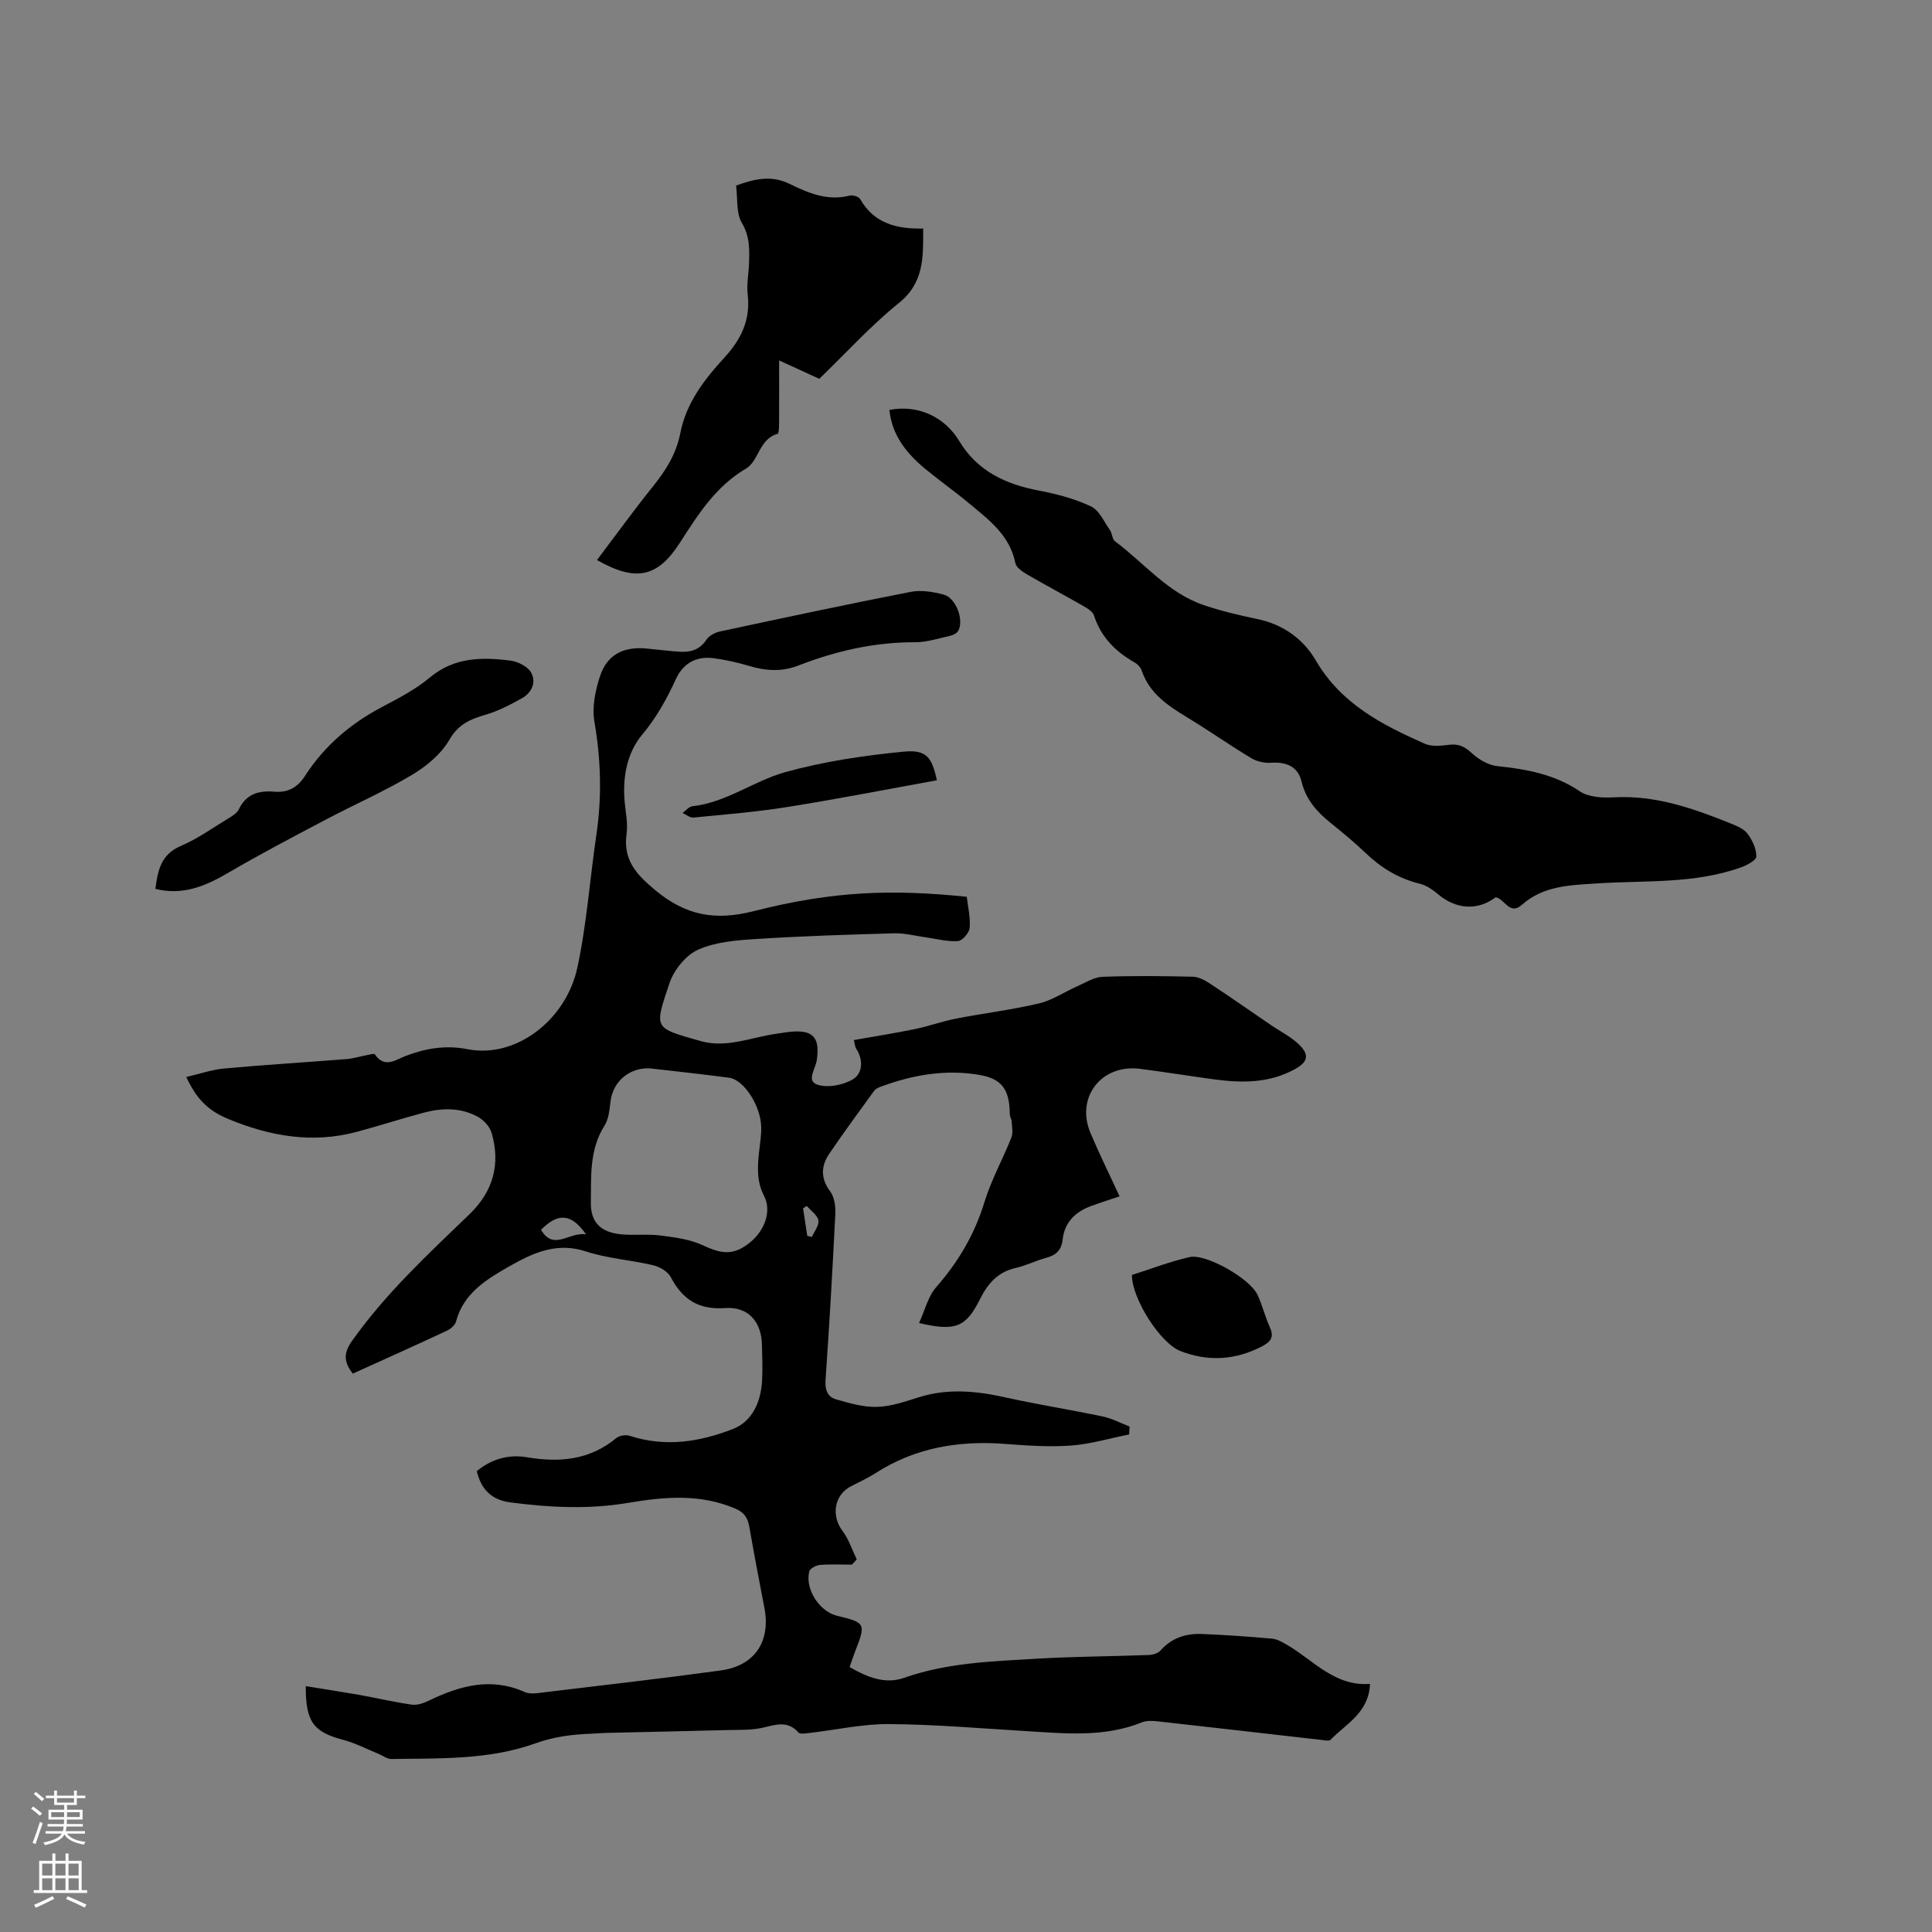 <svg enable-background="new 0 0 400 400" viewBox="0 0 400 400" xmlns="http://www.w3.org/2000/svg"><rect x="0" y="0" width="400" height="400" fill="#808080" stroke="none"/><g fill="#010000"><path d="m176.37 323.94c-2.19 0-4.4-.12-6.58.06-.8.07-2.07.71-2.23 1.32-.95 3.65 2.08 8.33 5.75 9.21 5.89 1.42 5.99 1.61 3.78 7.26-.41 1.06-.76 2.15-1.19 3.36 3.61 2.08 7.33 3.62 11.28 2.23 8.95-3.15 18.27-3.42 27.55-3.97 7.69-.45 15.4-.47 23.1-.76.84-.03 1.93-.35 2.44-.93 2.3-2.61 5.25-3.55 8.54-3.42 4.87.19 9.73.53 14.59.97 1.08.1 2.16.75 3.14 1.32 5.47 3.22 9.84 8.6 17.11 8.04-.26 6.01-4.97 8.25-8.16 11.56-.3.32-1.21.12-1.83.05-11.37-1.29-22.74-2.61-34.11-3.87-1.02-.11-2.19-.15-3.11.22-7.86 3.17-16 2.3-24.12 1.81-9.41-.57-18.83-1.38-28.24-1.45-5.46-.04-10.93 1.2-16.4 1.83-.8.09-2.01.32-2.38-.1-2.23-2.5-4.64-1.61-7.31-.99-2.32.54-4.8.44-7.21.5-8.46.22-16.92.39-25.38.59-.95.02-1.9.12-2.85.16-3.99.15-7.77.59-11.69 2-9.59 3.45-19.8 3.1-29.86 3.24-.86.01-1.72-.69-2.59-1.04-2.44-1-4.81-2.25-7.34-2.92-6.13-1.62-7.8-3.65-7.76-11.12 3.77.61 7.44 1.17 11.09 1.81 3.64.65 7.24 1.51 10.9 2.02 1.13.16 2.46-.34 3.54-.86 6.39-3.07 12.82-4.87 19.8-1.75 1.21.54 2.88.19 4.32.02 12.09-1.45 24.2-2.84 36.26-4.49 7.05-.96 10.38-6.02 9.04-12.96-1.09-5.61-2.15-11.23-3.14-16.87-.32-1.81-1.08-2.91-2.88-3.68-7.28-3.11-14.68-2.46-22.18-1.19-8.12 1.38-16.24.97-24.36-.09-3.89-.51-6.06-2.63-6.99-6.47 3.01-2.5 6.56-3.52 10.31-2.89 6.8 1.15 13.06.62 18.6-3.98.64-.53 1.98-.71 2.79-.44 7.35 2.4 14.57 1.24 21.4-1.45 3.92-1.55 5.7-5.55 5.96-9.84.15-2.53.04-5.09-.02-7.63-.12-4.74-2.86-7.88-7.64-7.54-5.46.39-8.8-1.76-11.23-6.4-.61-1.16-2.28-2.14-3.64-2.46-4.63-1.1-9.5-1.4-13.99-2.88-5.97-1.97-10.98.36-15.64 3.01s-9.62 5.54-11.19 11.51c-.2.76-1.12 1.55-1.9 1.91-6.42 3-12.89 5.9-19.49 8.89-1.74-2.32-2.05-4.08-.18-6.73 6.98-9.87 15.76-18 24.39-26.31 4.86-4.69 6.44-10.38 4.53-16.83-.38-1.3-1.64-2.65-2.86-3.32-3.51-1.92-7.36-1.86-11.14-.85-4.7 1.25-9.34 2.76-14.04 4.01-9.11 2.42-17.88.85-26.38-2.66-4.39-1.81-6.64-4.2-8.79-8.73 2.71-.62 5.27-1.52 7.89-1.76 8.43-.77 16.89-1.28 25.33-1.95 1.36-.11 2.7-.54 4.05-.79.6-.11 1.62-.42 1.78-.19 2.03 3.01 4.37 1.09 6.43.31 4.16-1.57 8.26-2.26 12.72-1.38 10.01 1.99 20.41-6 22.76-16.82 1.97-9.07 2.6-18.42 3.96-27.62 1.16-7.84.93-15.57-.42-23.4-.51-2.96.18-6.34 1.13-9.28 1.47-4.54 4.82-6.27 9.65-5.83 2.22.2 4.43.49 6.64.65 2.32.18 4.32-.27 5.76-2.46.56-.84 1.79-1.5 2.82-1.72 13.15-2.82 26.3-5.63 39.49-8.2 2.17-.42 4.65-.02 6.84.57 2.54.69 4.23 5.24 3.01 7.49-.29.53-1.12.91-1.78 1.06-2.37.53-4.77 1.32-7.16 1.31-8.4-.03-16.4 1.81-24.14 4.81-3.47 1.35-6.75 1.13-10.2.1-2.42-.72-4.92-1.29-7.42-1.61-3.52-.45-6.24 1.03-7.74 4.28-1.9 4.12-4.01 7.97-7 11.55-3.15 3.77-4.07 8.77-3.64 13.82.19 2.22.71 4.49.41 6.65-.74 5.39 1.85 8.33 5.87 11.68 6.36 5.3 12.4 6.44 20.46 4.39 16.65-4.24 28.81-4.53 44.1-2.97.24 2.1.78 4.3.6 6.44-.09 1.02-1.52 2.67-2.43 2.73-2.21.15-4.46-.47-6.7-.78-2.16-.3-4.33-.89-6.49-.83-9.53.27-19.06.57-28.57 1.18-4.07.26-8.41.59-12.03 2.21-2.55 1.14-5.01 4.2-5.93 6.93-3.2 9.54-3.31 9.21 6.4 11.98 5.4 1.54 10.46-.75 15.65-1.49 1.26-.18 2.51-.42 3.78-.48 3.79-.17 5.13 1.28 4.77 5.05-.02.21-.06.42-.07.63-.12 1.85-2.35 4.5.07 5.32 2.15.73 5.4.1 7.42-1.13 1.96-1.2 2.16-3.98.64-6.3-.26-.4-.27-.96-.49-1.8 4.33-.77 8.48-1.41 12.59-2.26 2.89-.59 5.69-1.62 8.58-2.18 5.71-1.11 11.5-1.81 17.15-3.14 2.77-.65 5.27-2.38 7.93-3.55 1.71-.75 3.45-1.89 5.22-1.96 6.24-.24 12.49-.17 18.73-.02 1.25.03 2.58.79 3.68 1.52 4.21 2.77 8.35 5.67 12.51 8.51 1.99 1.36 4.25 2.46 5.92 4.15 2.07 2.1 1.6 3.51-.95 4.93-5.28 2.94-10.95 2.92-16.69 2.15-5.14-.69-10.27-1.53-15.41-2.19-8.02-1.02-13.39 5.91-10.26 13.31 1.85 4.37 3.96 8.64 6.02 13.09-2.01.68-4.02 1.31-5.99 2.04-3.23 1.19-5.42 3.41-5.8 6.89-.25 2.28-1.4 3.26-3.45 3.81-2.14.58-4.17 1.62-6.32 2.1-3.66.83-5.74 3.24-7.32 6.4-2.94 5.87-5.05 6.76-12.64 4.99 1.2-2.61 1.85-5.49 3.56-7.44 4.55-5.2 7.91-10.86 9.95-17.51 1.41-4.62 3.81-8.94 5.61-13.46.38-.96.11-2.2.06-3.31-.03-.5-.38-1-.39-1.5-.05-5.07-1.59-7.33-6.23-8.14-7.06-1.23-13.91-.02-20.57 2.46-.48.18-1.02.45-1.31.85-3.11 4.28-6.24 8.55-9.22 12.92-1.75 2.57-1.91 5.14.15 7.89.89 1.19 1.13 3.14 1.05 4.72-.57 11.44-1.22 22.87-2.02 34.29-.14 2.04.39 3.51 2.15 4.02 2.77.8 5.68 1.65 8.51 1.57 2.9-.08 5.81-1.1 8.64-1.99 5.98-1.88 11.87-1.32 17.86.01 6.7 1.49 13.5 2.55 20.22 3.97 1.92.4 3.72 1.37 5.57 2.08-.03.55-.07 1.09-.1 1.64-4.03.8-8.03 2.01-12.1 2.3-4.52.33-9.11-.01-13.64-.35-9.57-.72-18.57.79-26.76 6.06-1.6 1.03-3.34 1.82-5.04 2.69-3.53 1.81-4.2 6.11-1.77 9.32 1.29 1.71 1.97 3.88 2.92 5.85-.34.39-.68.74-1.01 1.08zm-41.75-102.74c-4.3-.24-7.65 2.7-8.19 6.66-.24 1.76-.36 3.75-1.26 5.17-3.18 4.99-2.76 10.55-2.84 15.97-.06 4.11 2.1 6.15 6.25 6.55 2.71.27 5.5-.1 8.19.25 2.97.38 6.11.78 8.77 2.03 4.08 1.91 6.46 2.08 9.81-.65 2.92-2.38 4.47-6.4 2.86-9.54-1.6-3.1-1.38-6.08-1.04-9.24.18-1.68.47-3.37.43-5.05-.09-4.42-3.58-9.82-6.66-10.22-5.56-.74-11.14-1.33-16.32-1.93zm-13.28 34.37c-3.07-4.4-5.83-4.49-9.33-.95 2.67 4.48 5.82.35 9.33.95zm45.79.29c.32.08.64.17.96.25.5-1.16 1.54-2.41 1.35-3.44-.2-1.1-1.56-2-2.41-2.99-.25.16-.51.32-.76.49.29 1.9.57 3.79.86 5.69z"/><path d="m309.66 185.77c-3.75 2.82-8.2 2.52-11.94-.64-1.1-.93-2.42-1.84-3.78-2.17-4.37-1.06-7.97-3.27-11.18-6.33-2.3-2.19-4.75-4.23-7.23-6.22-2.87-2.3-5.15-4.85-6.07-8.63-.74-3.06-3.12-4.08-6.33-3.86-1.35.09-2.94-.26-4.09-.96-4.44-2.68-8.7-5.67-13.13-8.36-4.03-2.45-7.89-4.95-9.52-9.73-.22-.65-.8-1.32-1.4-1.66-3.99-2.27-7.04-5.26-8.49-9.78-.27-.84-1.41-1.51-2.29-2.01-3.86-2.21-7.79-4.29-11.63-6.53-.94-.55-2.18-1.4-2.36-2.3-1.16-5.84-5.59-9.05-9.72-12.49-2.93-2.44-6.06-4.64-9-7.07-3.83-3.19-6.84-6.93-7.36-12.16 5.94-1.15 11.45 1.43 14.48 6.47 3.71 6.17 9.56 8.92 16.42 10.22 3.7.7 7.45 1.69 10.83 3.28 1.72.81 2.72 3.2 3.95 4.94.47.67.43 1.84 1.01 2.27 6.08 4.53 10.98 10.75 18.45 13.25 3.6 1.21 7.33 2.1 11.05 2.87 5.34 1.1 9.51 4.14 12.11 8.59 5.21 8.94 13.68 13.3 22.54 17.22 1.42.63 3.33.45 4.96.23 1.98-.26 3.27.31 4.75 1.69 1.42 1.32 3.45 2.52 5.33 2.72 6.07.64 11.82 1.67 17.07 5.22 1.81 1.22 4.67 1.37 7 1.24 8.64-.48 16.48 2.28 24.26 5.42 1.26.51 2.72 1.11 3.47 2.13.99 1.33 1.83 3.12 1.81 4.71-.01.78-1.98 1.81-3.23 2.26-9.68 3.45-19.87 2.64-29.86 3.31-5.55.37-10.99.46-15.46 4.43-2.55 2.26-3.54-1.26-5.42-1.57z"/><path d="m123.6 115.95c3.94-5.21 7.66-10.36 11.64-15.31 2.64-3.28 4.79-6.74 5.59-10.87 1.22-6.32 4.96-11.17 9.12-15.7 3.47-3.78 5.47-7.83 4.85-13.09-.24-2.07.19-4.22.27-6.34.1-2.92.21-5.65-1.48-8.5-1.22-2.05-.84-5.06-1.19-7.72 3.97-1.45 7.35-2.15 11.03-.37 3.88 1.89 7.89 3.63 12.46 2.45.65-.17 1.91.2 2.2.72 2.87 5.05 7.62 6.23 13.04 6.09.02 5.99.19 11.23-5.03 15.43-5.82 4.69-10.9 10.31-16.48 15.69-2.21-1.01-4.78-2.19-8.31-3.81 0 4.66.02 8.73-.01 12.79-.01.84-.01 2.33-.31 2.41-3.82 1.04-3.91 5.65-6.5 7.17-6.36 3.74-9.96 9.54-13.74 15.4-4.62 7.19-9.14 8.11-17.15 3.56z"/><path d="m32.17 184.03c.5-3.81 1.14-7.14 5.29-8.9 3.38-1.44 6.44-3.63 9.61-5.56.88-.54 1.97-1.15 2.37-2 1.53-3.22 4.18-3.93 7.34-3.66 2.82.24 4.81-.85 6.35-3.24 3.98-6.18 9.36-10.8 15.86-14.24 3.46-1.83 7.02-3.66 9.99-6.15 5.06-4.23 10.78-4.26 16.67-3.51 1.55.2 3.57 1.19 4.29 2.44 1.17 2.03.14 4.23-1.92 5.38-2.43 1.35-4.96 2.66-7.62 3.43-3.14.91-5.53 1.97-7.38 5.17-1.7 2.94-4.73 5.45-7.72 7.24-5.71 3.41-11.84 6.09-17.73 9.2-6.81 3.59-13.64 7.17-20.28 11.05-4.7 2.75-9.39 4.78-15.12 3.35z"/><path d="m234.35 263.97c3.91-1.24 7.85-2.78 11.92-3.7 3.42-.78 12.53 4.46 14.08 7.8 1.02 2.19 1.58 4.58 2.58 6.78.96 2.1 0 3.04-1.71 3.93-5.48 2.83-11.1 3.17-16.82.94-4.18-1.62-10.05-10.82-10.05-15.75z"/><path d="m193.97 161.55c-10.29 1.86-20.55 3.87-30.88 5.52-6.46 1.03-13.01 1.56-19.52 2.2-.71.07-1.5-.61-2.26-.95.68-.48 1.31-1.31 2.03-1.39 7.03-.78 12.72-5.25 19.25-7.07 7.96-2.21 16.28-3.44 24.53-4.24 4.75-.46 5.82 1.2 6.85 5.93z"/></g><path d="m6.44 374.46.42-.45c.65.47 1.27.95 1.85 1.44l-.45.49c-.65-.56-1.25-1.06-1.82-1.48m.93 7.33-.63-.26c.55-1.36 1.05-2.8 1.52-4.33.19.1.38.19.59.27-.46 1.29-.95 2.73-1.48 4.32m-.38-10.38.44-.42c.43.34 1.01.82 1.74 1.44l-.49.49c-.53-.51-1.09-1.01-1.69-1.51m2.5.35h1.72v-1.04h.59v1.04h3.52v-1.04h.59v1.04h1.75v.53h-1.75v1.42h-2.03v.97h3.22v2.03h-3.24c0 .35-.01.66-.03.93h3.32v.53h-3.37c-.03.27-.08.58-.15.94h3.96v.53h-3.71c.67.92 1.93 1.48 3.79 1.68-.13.24-.23.44-.29.59-2.13-.38-3.48-1.08-4.04-2.12-.43.97-1.77 1.72-4.03 2.23-.09-.19-.2-.37-.33-.55 2.1-.42 3.37-1.03 3.81-1.83h-3.36v-.53h3.58c.08-.29.13-.61.16-.94h-3.33v-.53h3.39c.02-.27.04-.58.04-.93h-3.23v-2.03h3.25v-.97h-2.07v-1.42h-1.73zm1.12 3.44v1h2.65c.01-.3.02-.44.01-.4v-.25-.35zm1.19-2h3.52v-.91h-3.52zm4.71 2h-2.63v.59c0 .15-.01.28-.01.4h2.64z" fill="#fbfafc"/><path d="m13.56 383.74h.63v1.52h2.72v6.07h1.13v.6h-11.06v-.6h1.13v-6.07h2.73v-1.52h.63v1.52h2.1v-1.52zm-2.69 8.83.38.56c-1.24.63-2.53 1.25-3.85 1.85-.1-.21-.21-.42-.34-.63 1.36-.55 2.63-1.15 3.81-1.78m-2.13-4.27h2.1v-2.45h-2.1zm0 3.04h2.1v-2.46h-2.1zm2.72-3.04h2.1v-2.45h-2.1zm0 3.04h2.1v-2.46h-2.1zm6.07 3.6c-1.41-.71-2.7-1.3-3.86-1.78l.35-.56c1.45.62 2.75 1.19 3.88 1.72zm-1.25-9.09h-2.1v2.45h2.1zm-2.09 5.49h2.1v-2.46h-2.1z" fill="#fbfafc"/></svg>